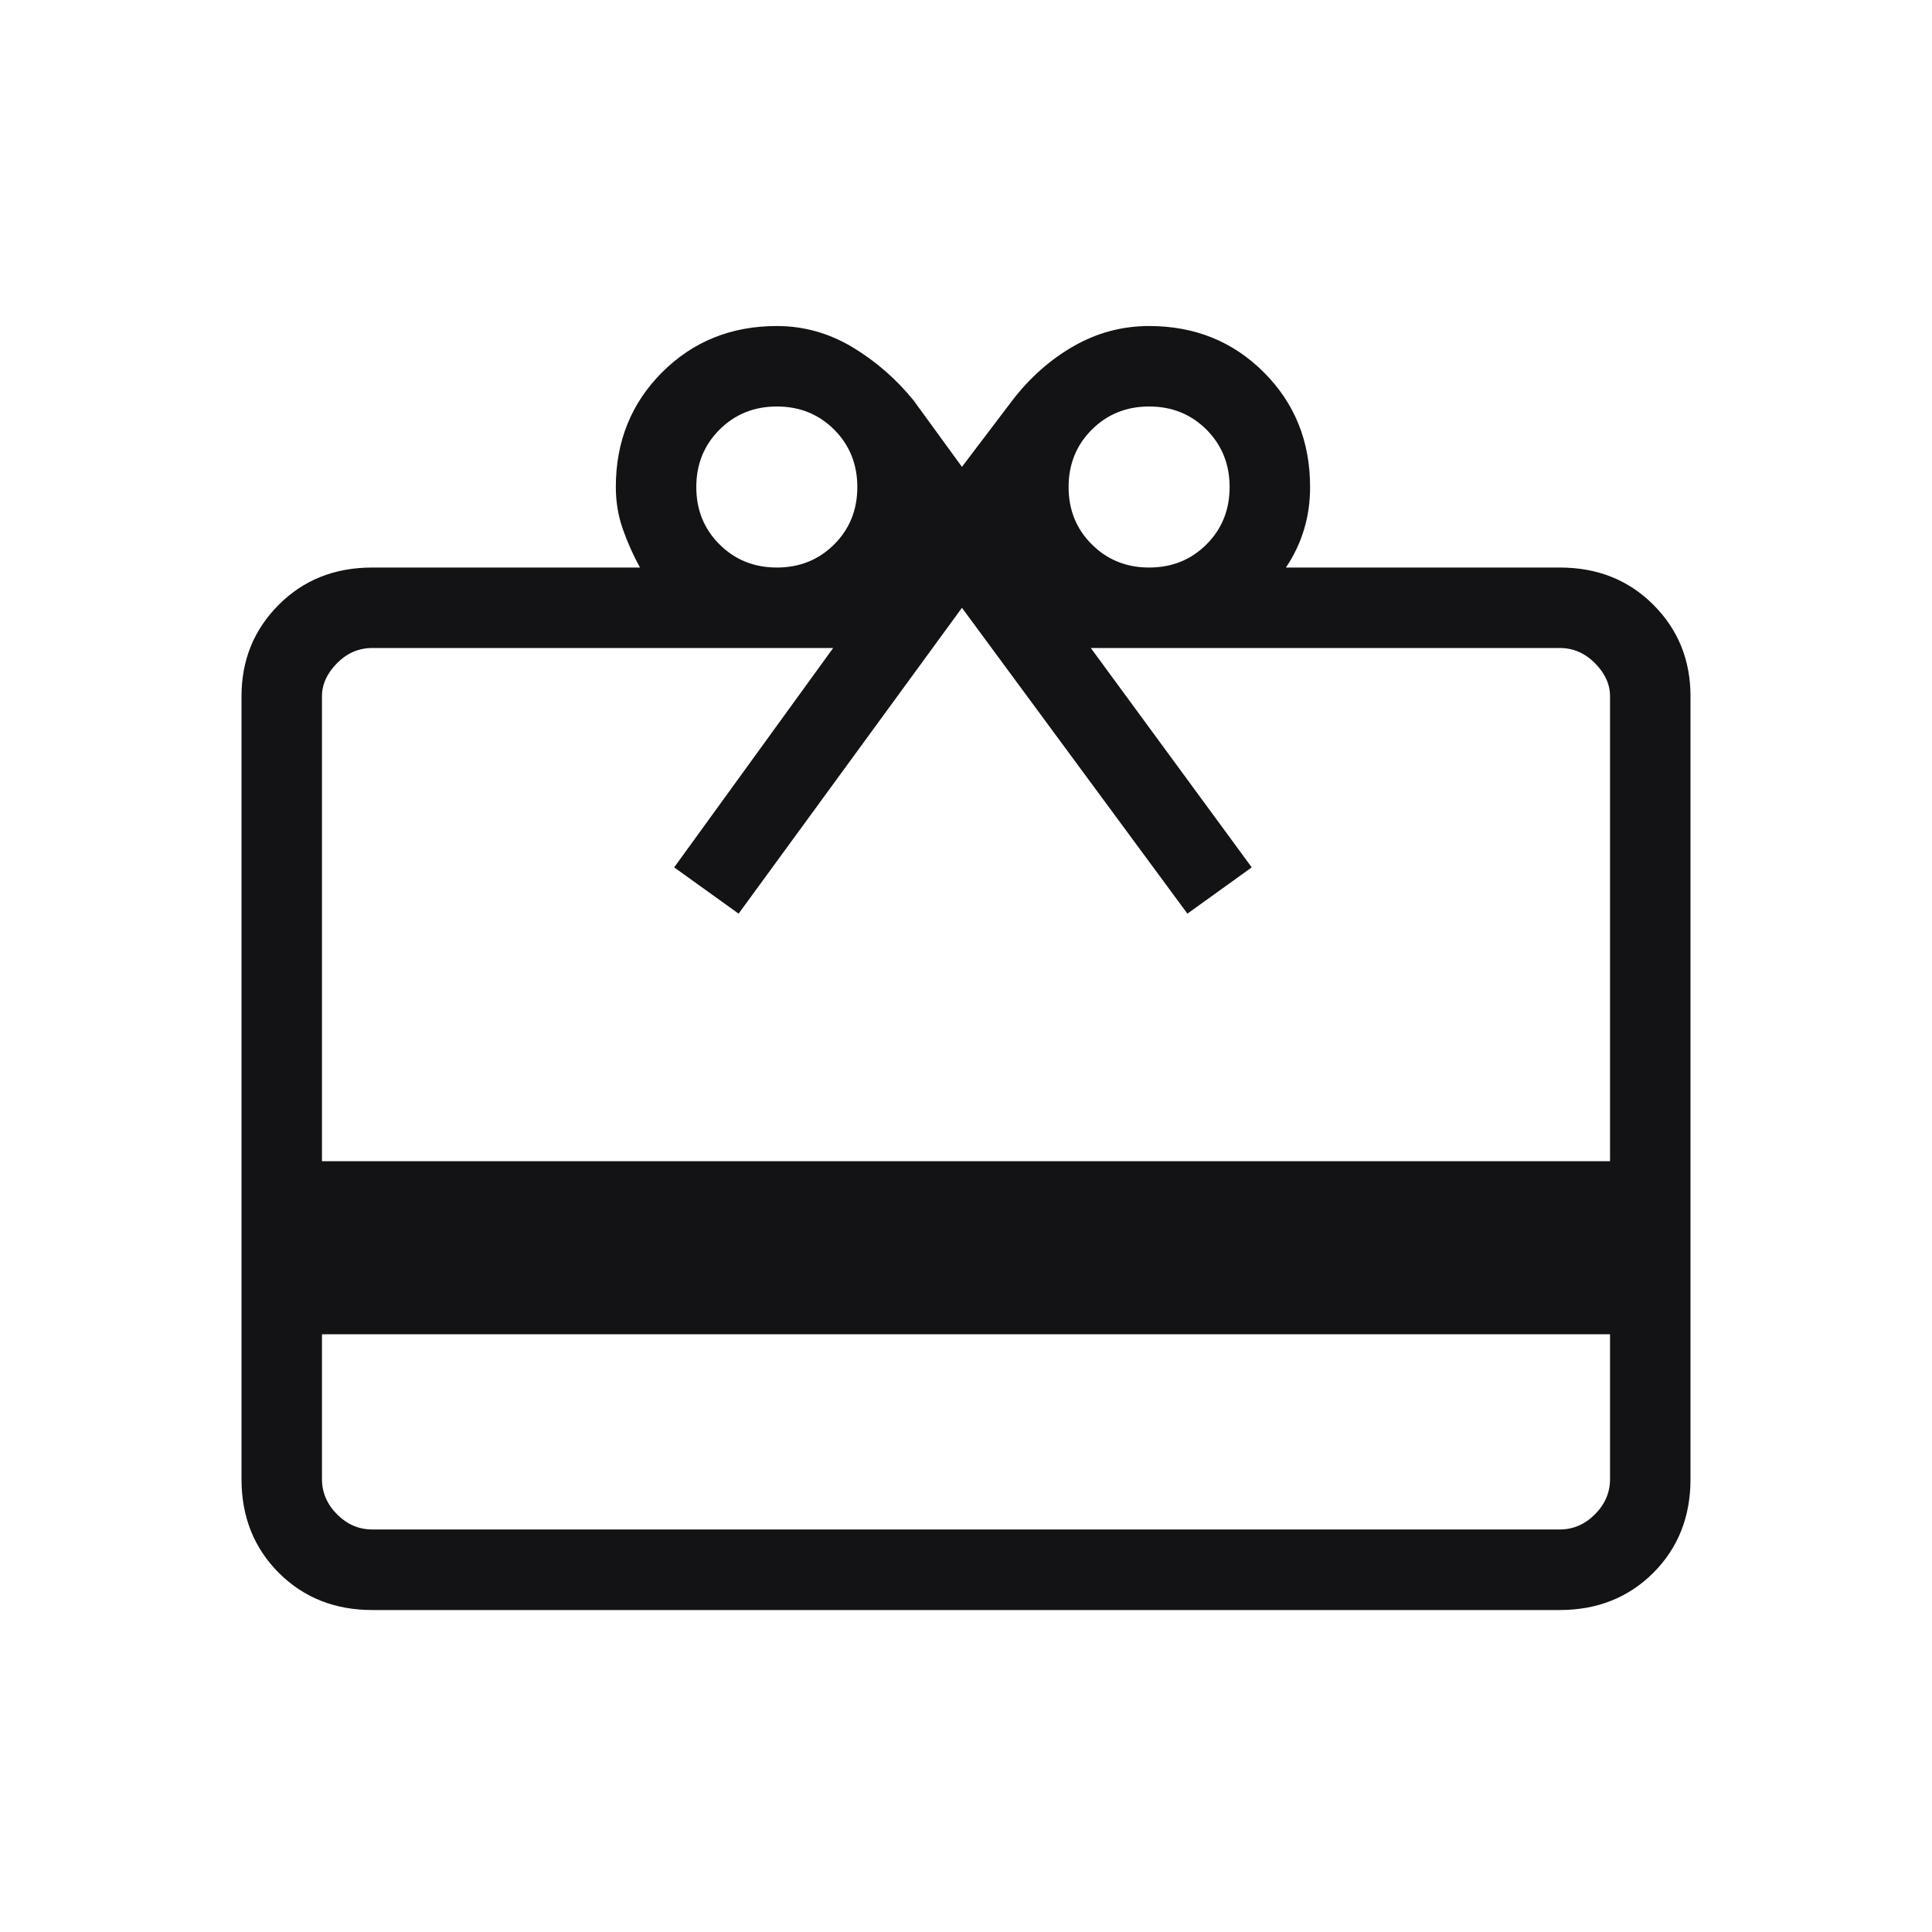 <svg width="20" height="20" viewBox="0 0 20 20" fill="none" xmlns="http://www.w3.org/2000/svg">
<g id="redeem">
<mask id="mask0_4273_19254" style="mask-type:alpha" maskUnits="userSpaceOnUse" x="0" y="0" width="20" height="20">
<rect id="Bounding box" width="20" height="20" fill="#C4C4C4"/>
</mask>
<g mask="url(#mask0_4273_19254)">
<g id="redeem_2">
<path d="M3.333 13.812V15.312C3.333 15.451 3.386 15.573 3.49 15.677C3.594 15.781 3.715 15.833 3.854 15.833H16.146C16.285 15.833 16.406 15.781 16.51 15.677C16.614 15.573 16.667 15.451 16.667 15.312V13.812H3.333ZM3.854 5.875H6.625C6.556 5.75 6.497 5.618 6.448 5.479C6.399 5.34 6.375 5.194 6.375 5.042C6.375 4.569 6.535 4.174 6.854 3.854C7.174 3.535 7.569 3.375 8.042 3.375C8.319 3.375 8.58 3.448 8.823 3.593C9.066 3.739 9.278 3.924 9.458 4.146L9.958 4.833L10.479 4.146C10.66 3.91 10.872 3.722 11.115 3.583C11.358 3.444 11.618 3.375 11.896 3.375C12.368 3.375 12.764 3.535 13.083 3.854C13.403 4.174 13.562 4.569 13.562 5.042C13.562 5.194 13.542 5.34 13.5 5.479C13.458 5.618 13.396 5.75 13.312 5.875H16.146C16.535 5.875 16.858 6.003 17.115 6.26C17.372 6.517 17.5 6.833 17.5 7.208V15.312C17.5 15.701 17.372 16.024 17.115 16.282C16.858 16.538 16.535 16.667 16.146 16.667H3.854C3.465 16.667 3.143 16.538 2.886 16.282C2.629 16.024 2.5 15.701 2.5 15.312V7.208C2.5 6.833 2.629 6.517 2.886 6.26C3.143 6.003 3.465 5.875 3.854 5.875ZM3.333 12.021H16.667V7.208C16.667 7.083 16.614 6.969 16.51 6.864C16.406 6.76 16.285 6.708 16.146 6.708H11.292L12.958 8.979L12.292 9.458L9.958 6.292L7.646 9.458L6.979 8.979L8.625 6.708H3.854C3.715 6.708 3.594 6.76 3.49 6.864C3.386 6.969 3.333 7.083 3.333 7.208V12.021ZM8.042 5.875C8.278 5.875 8.476 5.795 8.636 5.635C8.795 5.476 8.875 5.278 8.875 5.042C8.875 4.806 8.795 4.608 8.636 4.448C8.476 4.288 8.278 4.208 8.042 4.208C7.806 4.208 7.608 4.288 7.448 4.448C7.288 4.608 7.208 4.806 7.208 5.042C7.208 5.278 7.288 5.476 7.448 5.635C7.608 5.795 7.806 5.875 8.042 5.875ZM11.896 5.875C12.132 5.875 12.33 5.795 12.49 5.635C12.649 5.476 12.729 5.278 12.729 5.042C12.729 4.806 12.649 4.608 12.49 4.448C12.33 4.288 12.132 4.208 11.896 4.208C11.66 4.208 11.462 4.288 11.302 4.448C11.142 4.608 11.062 4.806 11.062 5.042C11.062 5.278 11.142 5.476 11.302 5.635C11.462 5.795 11.66 5.875 11.896 5.875Z" fill="#131316"/>
</g>
</g>
</g>
</svg>

